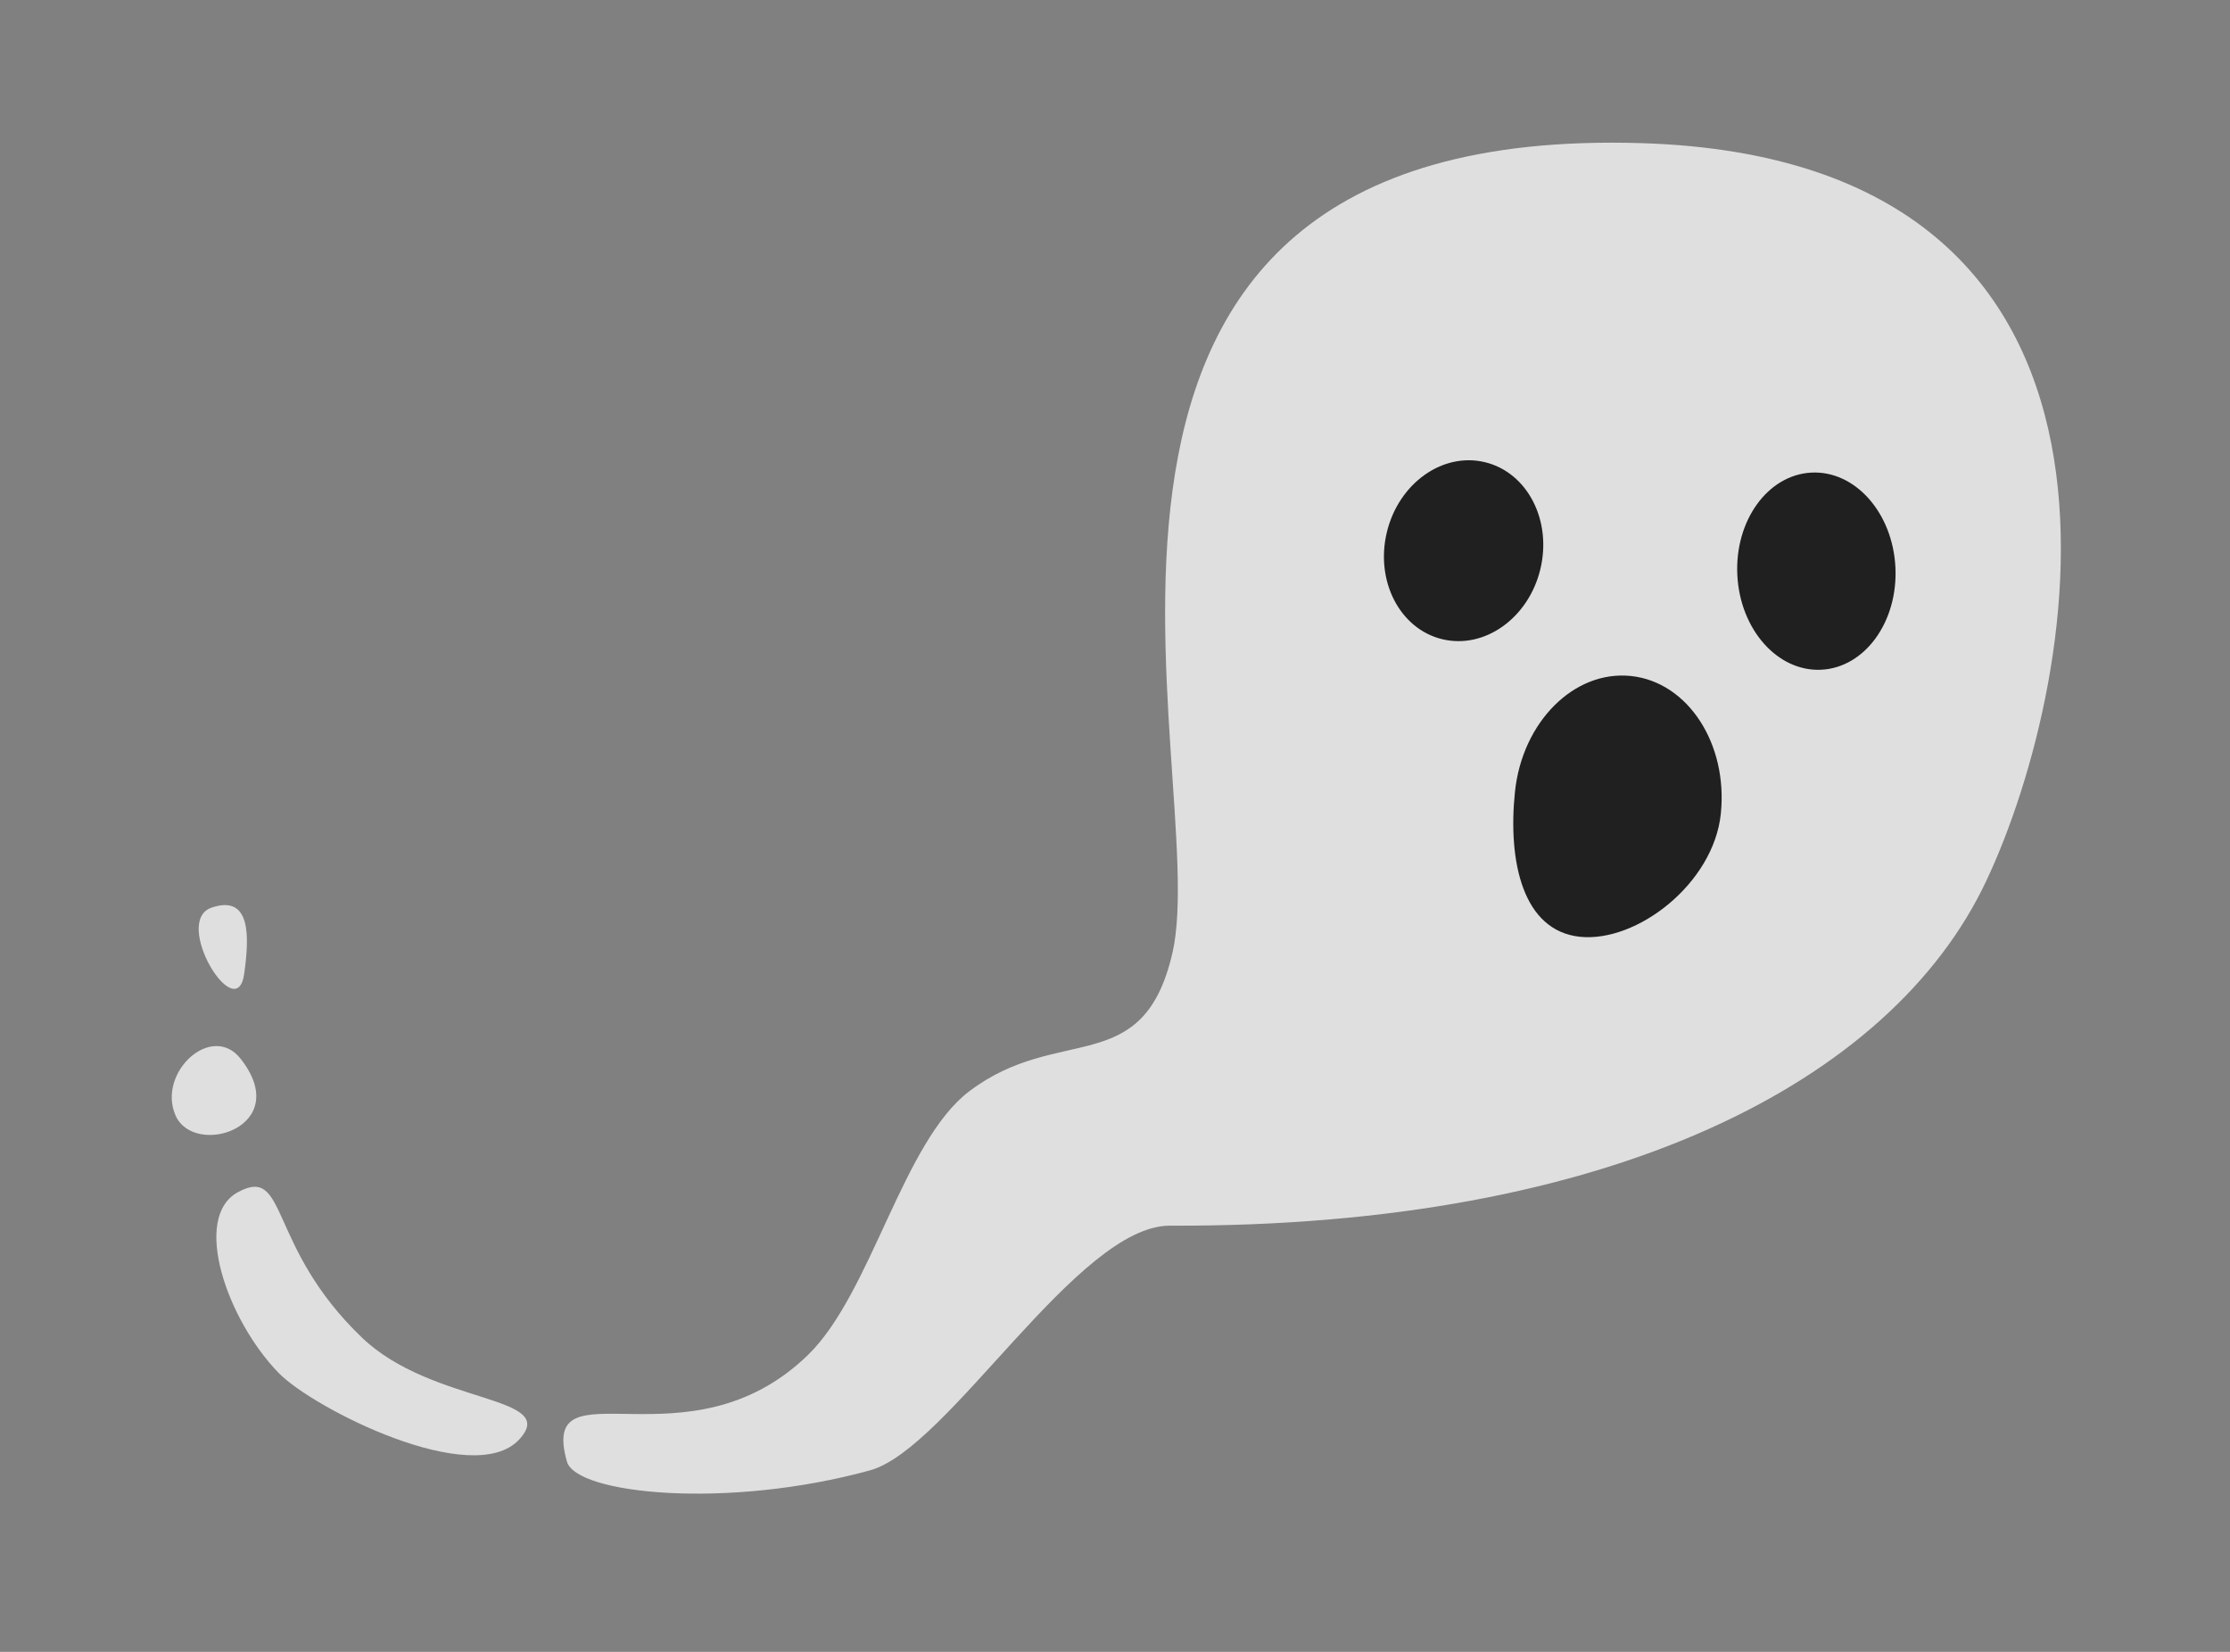 <?xml version="1.0" encoding="UTF-8" standalone="no"?>
<!DOCTYPE svg PUBLIC "-//W3C//DTD SVG 1.1//EN" "http://www.w3.org/Graphics/SVG/1.1/DTD/svg11.dtd">
<svg width="100%" height="100%" viewBox="0 0 270 200" version="1.1" xmlns="http://www.w3.org/2000/svg" xmlns:xlink="http://www.w3.org/1999/xlink" xml:space="preserve" style="fill-rule:evenodd;clip-rule:evenodd;stroke-linejoin:round;stroke-miterlimit:1.414;">
    <rect x="0" y="0" width="270" height="200" fill="#808080" stroke="none"/>
    <g id="Ghost" transform="matrix(1.544,0,0,1.544,-114.924,-55.264)">
        <g opacity="0.75">
            <g transform="matrix(-0.932,-0.298,-0.298,0.932,1549.59,-238.464)">
                <path d="M1275.86,823.344C1273.75,818.9 1283.3,822.828 1290.34,819.386C1299.84,814.741 1300.17,808.019 1303.34,811.294C1306.31,814.359 1301.07,821.33 1295.83,824.121C1292.31,825.99 1278.19,828.25 1275.86,823.344ZM1271.67,823.844C1270.17,826.117 1258.24,823.589 1248.32,817.121C1242.84,813.555 1238.46,793.352 1231.39,791.12C1197.7,780.49 1179.84,762.552 1177.5,744.917C1175.15,727.283 1180.33,685.132 1221.78,696.967C1272.7,711.506 1239.08,755.502 1237.86,770.245C1237,780.647 1244.8,778.378 1249.99,785.758C1253.84,791.231 1252.54,803.566 1255.86,809.806C1262.17,821.678 1276.33,816.789 1271.67,823.844ZM1306.41,801.061C1300.64,804.961 1307.52,809.778 1309.99,806.98C1312.46,804.182 1309.52,798.96 1306.41,801.061ZM1308.21,794.482C1307.46,798.779 1315.04,792.256 1312.31,790.234C1309.58,788.211 1308.7,791.652 1308.21,794.482Z" style="fill:white;"/>
            </g>
            <g transform="matrix(-3,0.149,0.162,3.253,836.688,-52.212)">
                <ellipse cx="208.296" cy="31.281" rx="2.066" ry="2.376"/>
            </g>
            <g transform="matrix(-2.991,-0.728,-0.743,3.059,875.498,148.334)">
                <ellipse cx="221.963" cy="30.151" rx="2.011" ry="2.268"/>
            </g>
            <g transform="matrix(-2.306,-0.244,-0.237,2.291,706.095,67.668)">
                <path d="M215.154,32.14C217.087,32.14 218.655,34.085 218.655,36.482C218.655,38.878 217.901,41.152 215.968,41.152C214.036,41.152 211.654,38.878 211.654,36.482C211.654,34.085 213.222,32.14 215.154,32.14Z"/>
            </g>
        </g>
    </g>
</svg>
